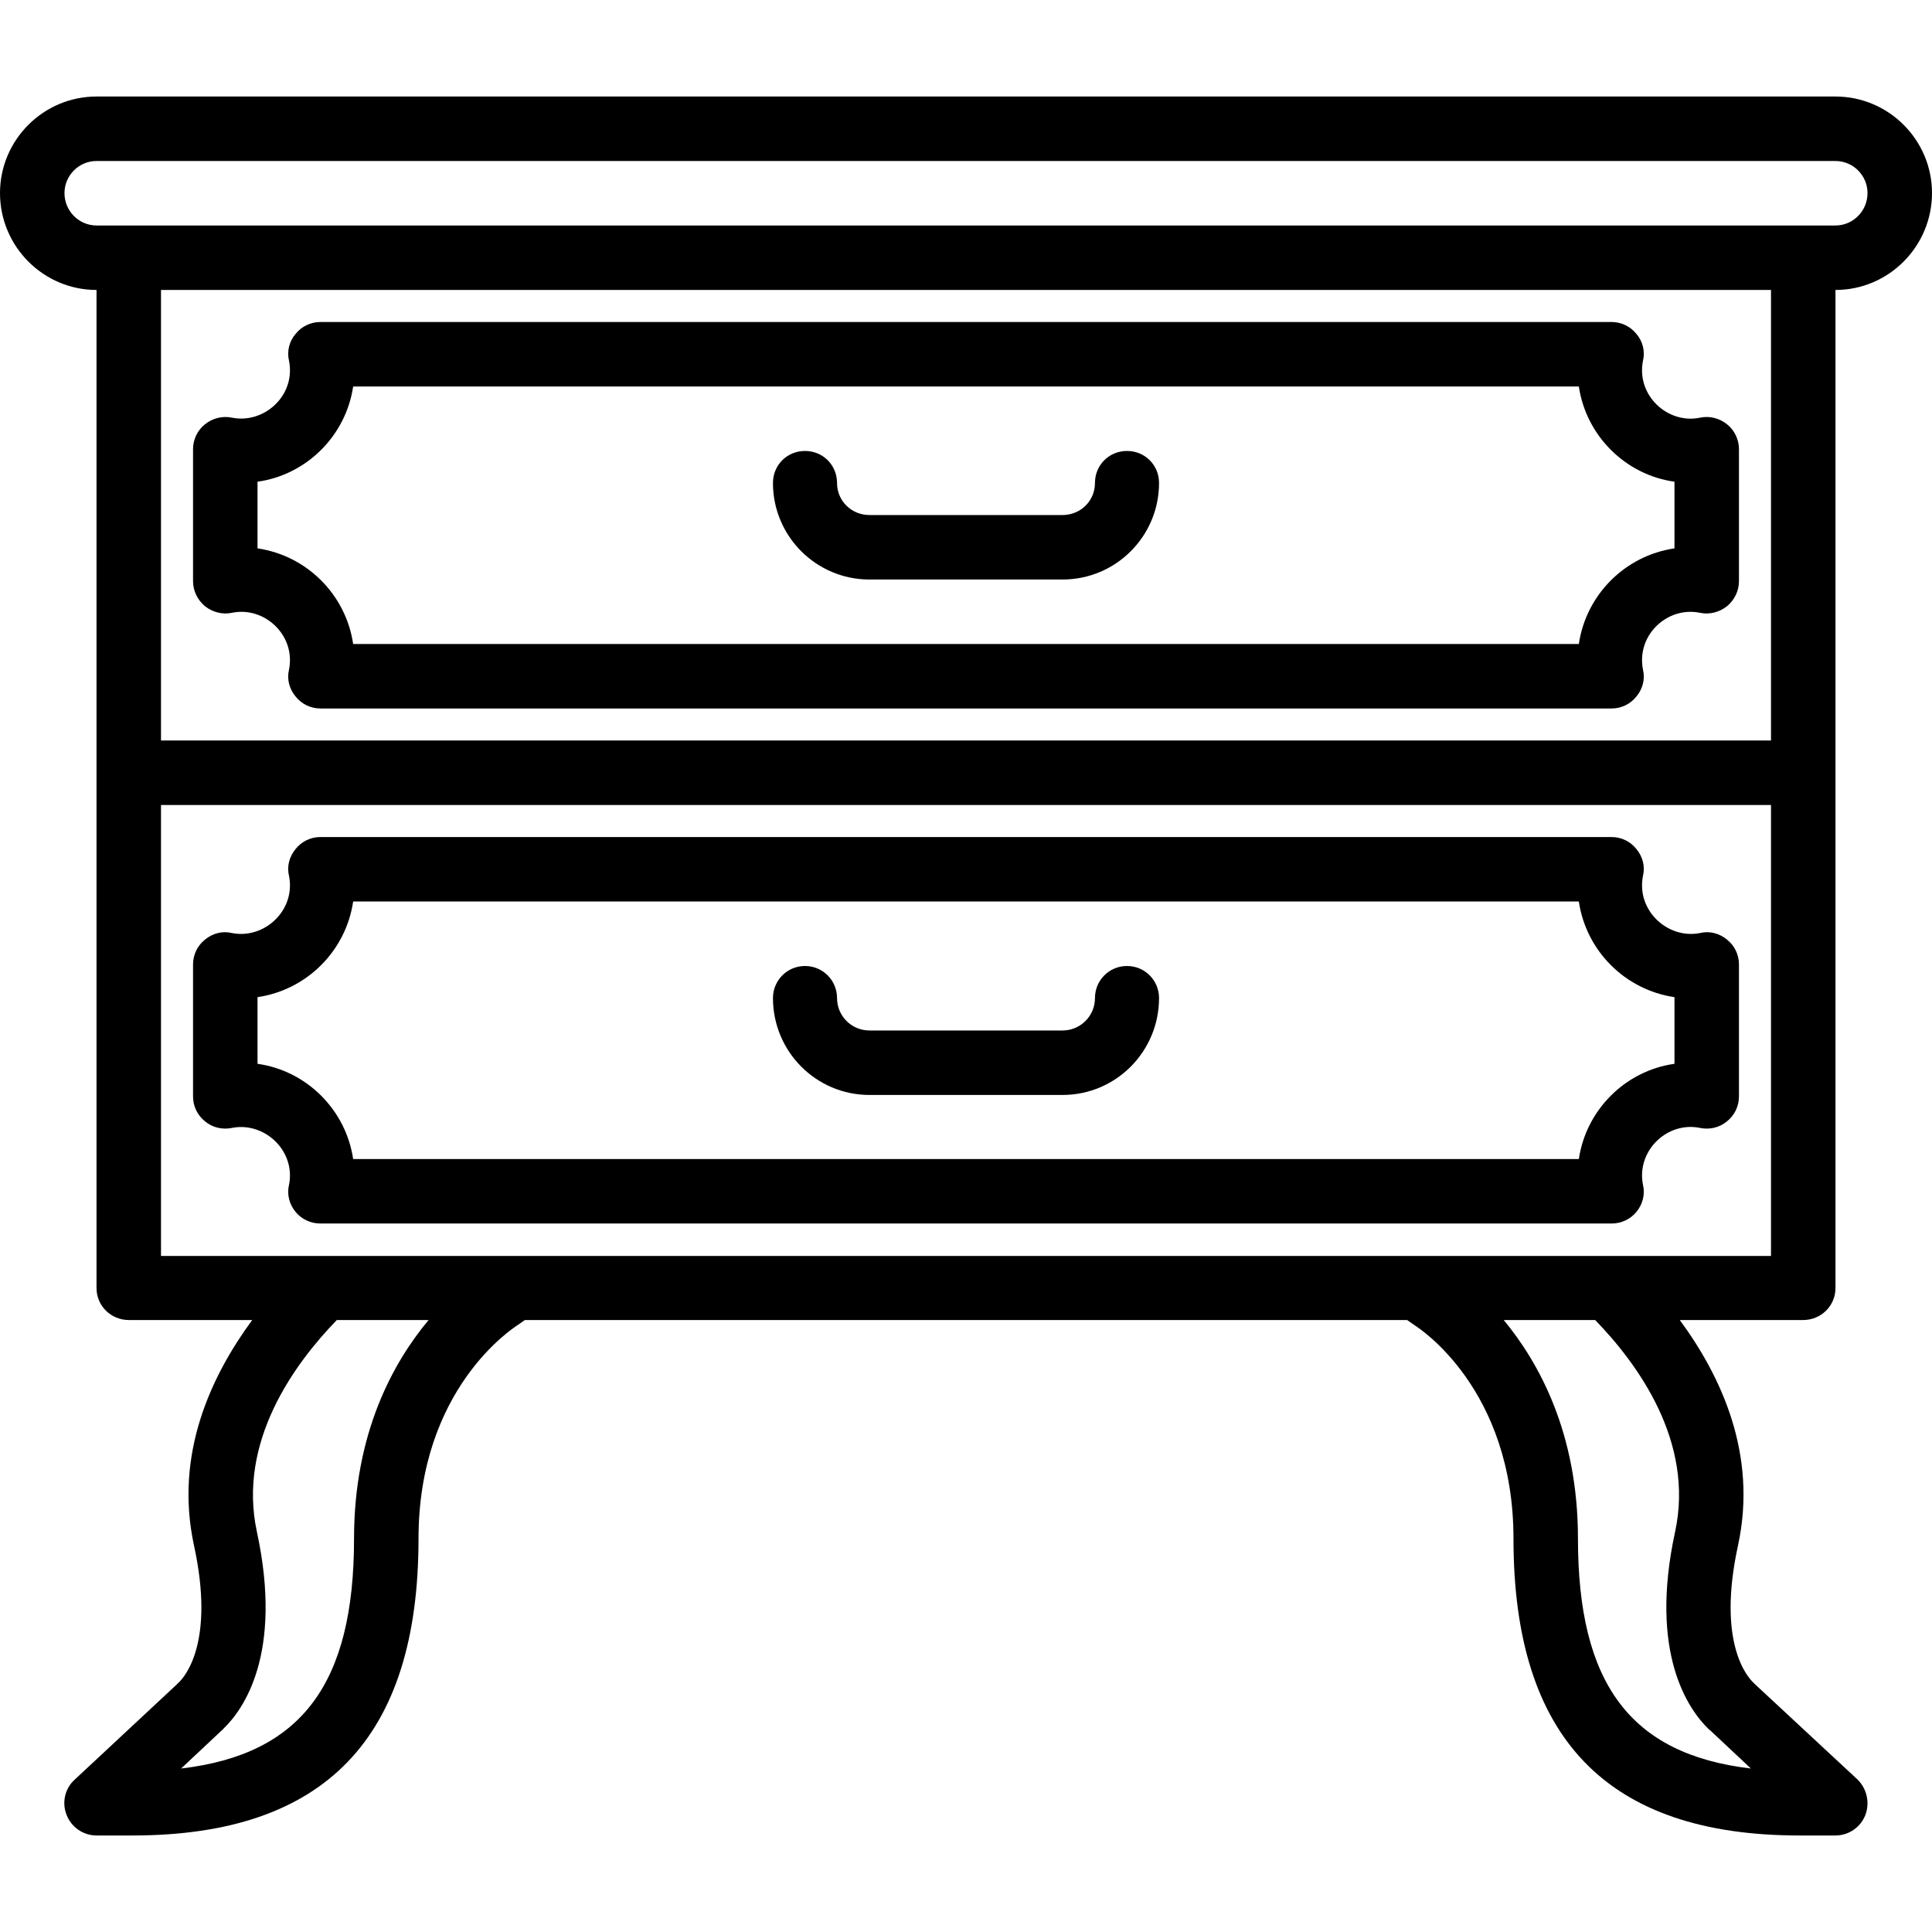<svg xmlns="http://www.w3.org/2000/svg" width="32" height="32" viewBox="0 0 24 24">
    <path d="M 22.801 16 L 22.801 3.602 C 23.461 3.602 24 3.062 24 2.398 C 24 1.738 23.461 1.199 22.801 1.199 L 1.199 1.199 C 0.539 1.199 0 1.738 0 2.398 C 0 3.062 0.539 3.602 1.199 3.602 L 1.199 16 C 1.199 16.223 1.379 16.398 1.602 16.398 L 3.133 16.398 C 2.621 17.094 2.164 18.066 2.41 19.199 C 2.672 20.402 2.297 20.828 2.219 20.902 C 2.211 20.91 2.203 20.914 2.199 20.922 L 0.926 22.109 C 0.805 22.219 0.766 22.395 0.828 22.547 C 0.887 22.699 1.035 22.801 1.199 22.801 L 1.645 22.801 C 4.035 22.801 5.199 21.594 5.199 19.113 C 5.199 17.254 6.371 16.5 6.43 16.461 L 6.52 16.398 L 17.48 16.398 L 17.582 16.469 C 17.629 16.5 18.801 17.254 18.801 19.113 C 18.801 21.594 19.965 22.801 22.355 22.801 L 22.801 22.801 C 22.965 22.801 23.113 22.699 23.172 22.547 C 23.23 22.395 23.191 22.219 23.074 22.105 L 21.801 20.922 C 21.793 20.914 21.789 20.91 21.781 20.902 C 21.703 20.828 21.328 20.402 21.59 19.199 C 21.836 18.066 21.379 17.094 20.867 16.398 L 22.398 16.398 C 22.621 16.398 22.801 16.223 22.801 16 Z M 0.801 2.398 C 0.801 2.18 0.98 2 1.199 2 L 22.801 2 C 23.02 2 23.199 2.18 23.199 2.398 C 23.199 2.621 23.02 2.801 22.801 2.801 L 1.199 2.801 C 0.98 2.801 0.801 2.621 0.801 2.398 Z M 22 3.602 L 22 9.199 L 2 9.199 L 2 3.602 Z M 4.398 19.113 C 4.398 20.91 3.75 21.793 2.25 21.969 L 2.754 21.496 C 2.762 21.492 2.77 21.484 2.773 21.477 C 3.02 21.242 3.52 20.551 3.191 19.027 C 2.949 17.906 3.66 16.938 4.184 16.398 L 5.324 16.398 C 4.887 16.922 4.398 17.797 4.398 19.113 Z M 20.809 19.027 C 20.48 20.543 20.977 21.238 21.223 21.477 C 21.23 21.484 21.238 21.492 21.246 21.496 L 21.75 21.969 C 20.25 21.793 19.602 20.91 19.602 19.113 C 19.602 17.797 19.113 16.922 18.68 16.398 L 19.816 16.398 C 20.34 16.938 21.051 17.906 20.809 19.027 Z M 22 15.602 L 2 15.602 L 2 10 L 22 10 Z M 22 15.602"/>
    <path d="M2.879 7.613C3.246 7.535 3.602 7.828 3.602 8.199 3.602 8.238 3.598 8.281 3.59 8.32 3.562 8.438 3.594 8.559 3.672 8.652 3.746 8.746 3.859 8.801 3.98 8.801L20.02 8.801C20.141 8.801 20.254 8.746 20.328 8.652 20.406 8.559 20.438 8.438 20.41 8.32 20.402 8.281 20.398 8.238 20.398 8.199 20.398 7.828 20.75 7.535 21.121 7.613 21.238 7.637 21.359 7.605 21.453 7.531 21.547 7.453 21.602 7.34 21.602 7.219L21.602 5.578C21.602 5.461 21.547 5.344 21.453 5.27 21.359 5.195 21.238 5.164 21.121 5.188 20.754 5.266 20.398 4.973 20.398 4.602 20.398 4.559 20.402 4.52 20.41 4.48 20.438 4.363 20.406 4.238 20.328 4.148 20.254 4.055 20.141 4 20.02 4L3.98 4C3.859 4 3.746 4.055 3.672 4.148 3.594 4.238 3.562 4.363 3.59 4.48 3.598 4.52 3.602 4.559 3.602 4.602 3.602 4.973 3.246 5.262 2.879 5.188 2.762 5.164 2.641 5.195 2.547 5.27 2.453 5.344 2.398 5.461 2.398 5.578L2.398 7.219C2.398 7.34 2.453 7.453 2.547 7.531 2.641 7.605 2.762 7.637 2.879 7.613zM3.199 5.984C3.812 5.898 4.297 5.41 4.387 4.801L19.613 4.801C19.703 5.41 20.188 5.898 20.801 5.984L20.801 6.812C20.188 6.902 19.703 7.387 19.613 8L4.387 8C4.297 7.387 3.812 6.902 3.199 6.812zM2.879 14.012C3.246 13.938 3.602 14.23 3.602 14.602 3.602 14.641 3.598 14.68 3.59 14.719 3.562 14.836 3.594 14.961 3.672 15.055 3.746 15.145 3.859 15.199 3.98 15.199L20.02 15.199C20.141 15.199 20.254 15.145 20.328 15.055 20.406 14.961 20.438 14.836 20.41 14.719 20.402 14.68 20.398 14.641 20.398 14.602 20.398 14.23 20.75 13.934 21.121 14.012 21.238 14.035 21.359 14.008 21.453 13.93 21.547 13.855 21.602 13.742 21.602 13.621L21.602 11.98C21.602 11.859 21.547 11.746 21.453 11.672 21.359 11.594 21.238 11.562 21.121 11.59 20.754 11.664 20.398 11.371 20.398 11 20.398 10.961 20.402 10.918 20.41 10.879 20.438 10.762 20.406 10.641 20.328 10.547 20.254 10.453 20.141 10.398 20.02 10.398L3.98 10.398C3.859 10.398 3.746 10.453 3.672 10.547 3.594 10.641 3.562 10.762 3.59 10.879 3.598 10.918 3.602 10.961 3.602 11 3.602 11.371 3.246 11.664 2.879 11.59 2.762 11.562 2.641 11.594 2.547 11.672 2.453 11.746 2.398 11.859 2.398 11.98L2.398 13.621C2.398 13.742 2.453 13.855 2.547 13.93 2.641 14.008 2.762 14.035 2.879 14.012zM3.199 12.387C3.812 12.297 4.297 11.812 4.387 11.199L19.613 11.199C19.703 11.812 20.188 12.297 20.801 12.387L20.801 13.215C20.188 13.301 19.703 13.789 19.613 14.398L4.387 14.398C4.297 13.789 3.812 13.301 3.199 13.215zM3.199 12.387"/>
    <path d="M10.801 13.602L13.199 13.602C13.863 13.602 14.398 13.062 14.398 12.398 14.398 12.18 14.223 12 14 12 13.777 12 13.602 12.18 13.602 12.398 13.602 12.621 13.422 12.801 13.199 12.801L10.801 12.801C10.578 12.801 10.398 12.621 10.398 12.398 10.398 12.18 10.223 12 10 12 9.777 12 9.602 12.18 9.602 12.398 9.602 13.062 10.137 13.602 10.801 13.602zM10.801 7.199L13.199 7.199C13.863 7.199 14.398 6.66 14.398 6 14.398 5.777 14.223 5.602 14 5.602 13.777 5.602 13.602 5.777 13.602 6 13.602 6.223 13.422 6.398 13.199 6.398L10.801 6.398C10.578 6.398 10.398 6.223 10.398 6 10.398 5.777 10.223 5.602 10 5.602 9.777 5.602 9.602 5.777 9.602 6 9.602 6.66 10.137 7.199 10.801 7.199zM10.801 7.199"/>
</svg>
